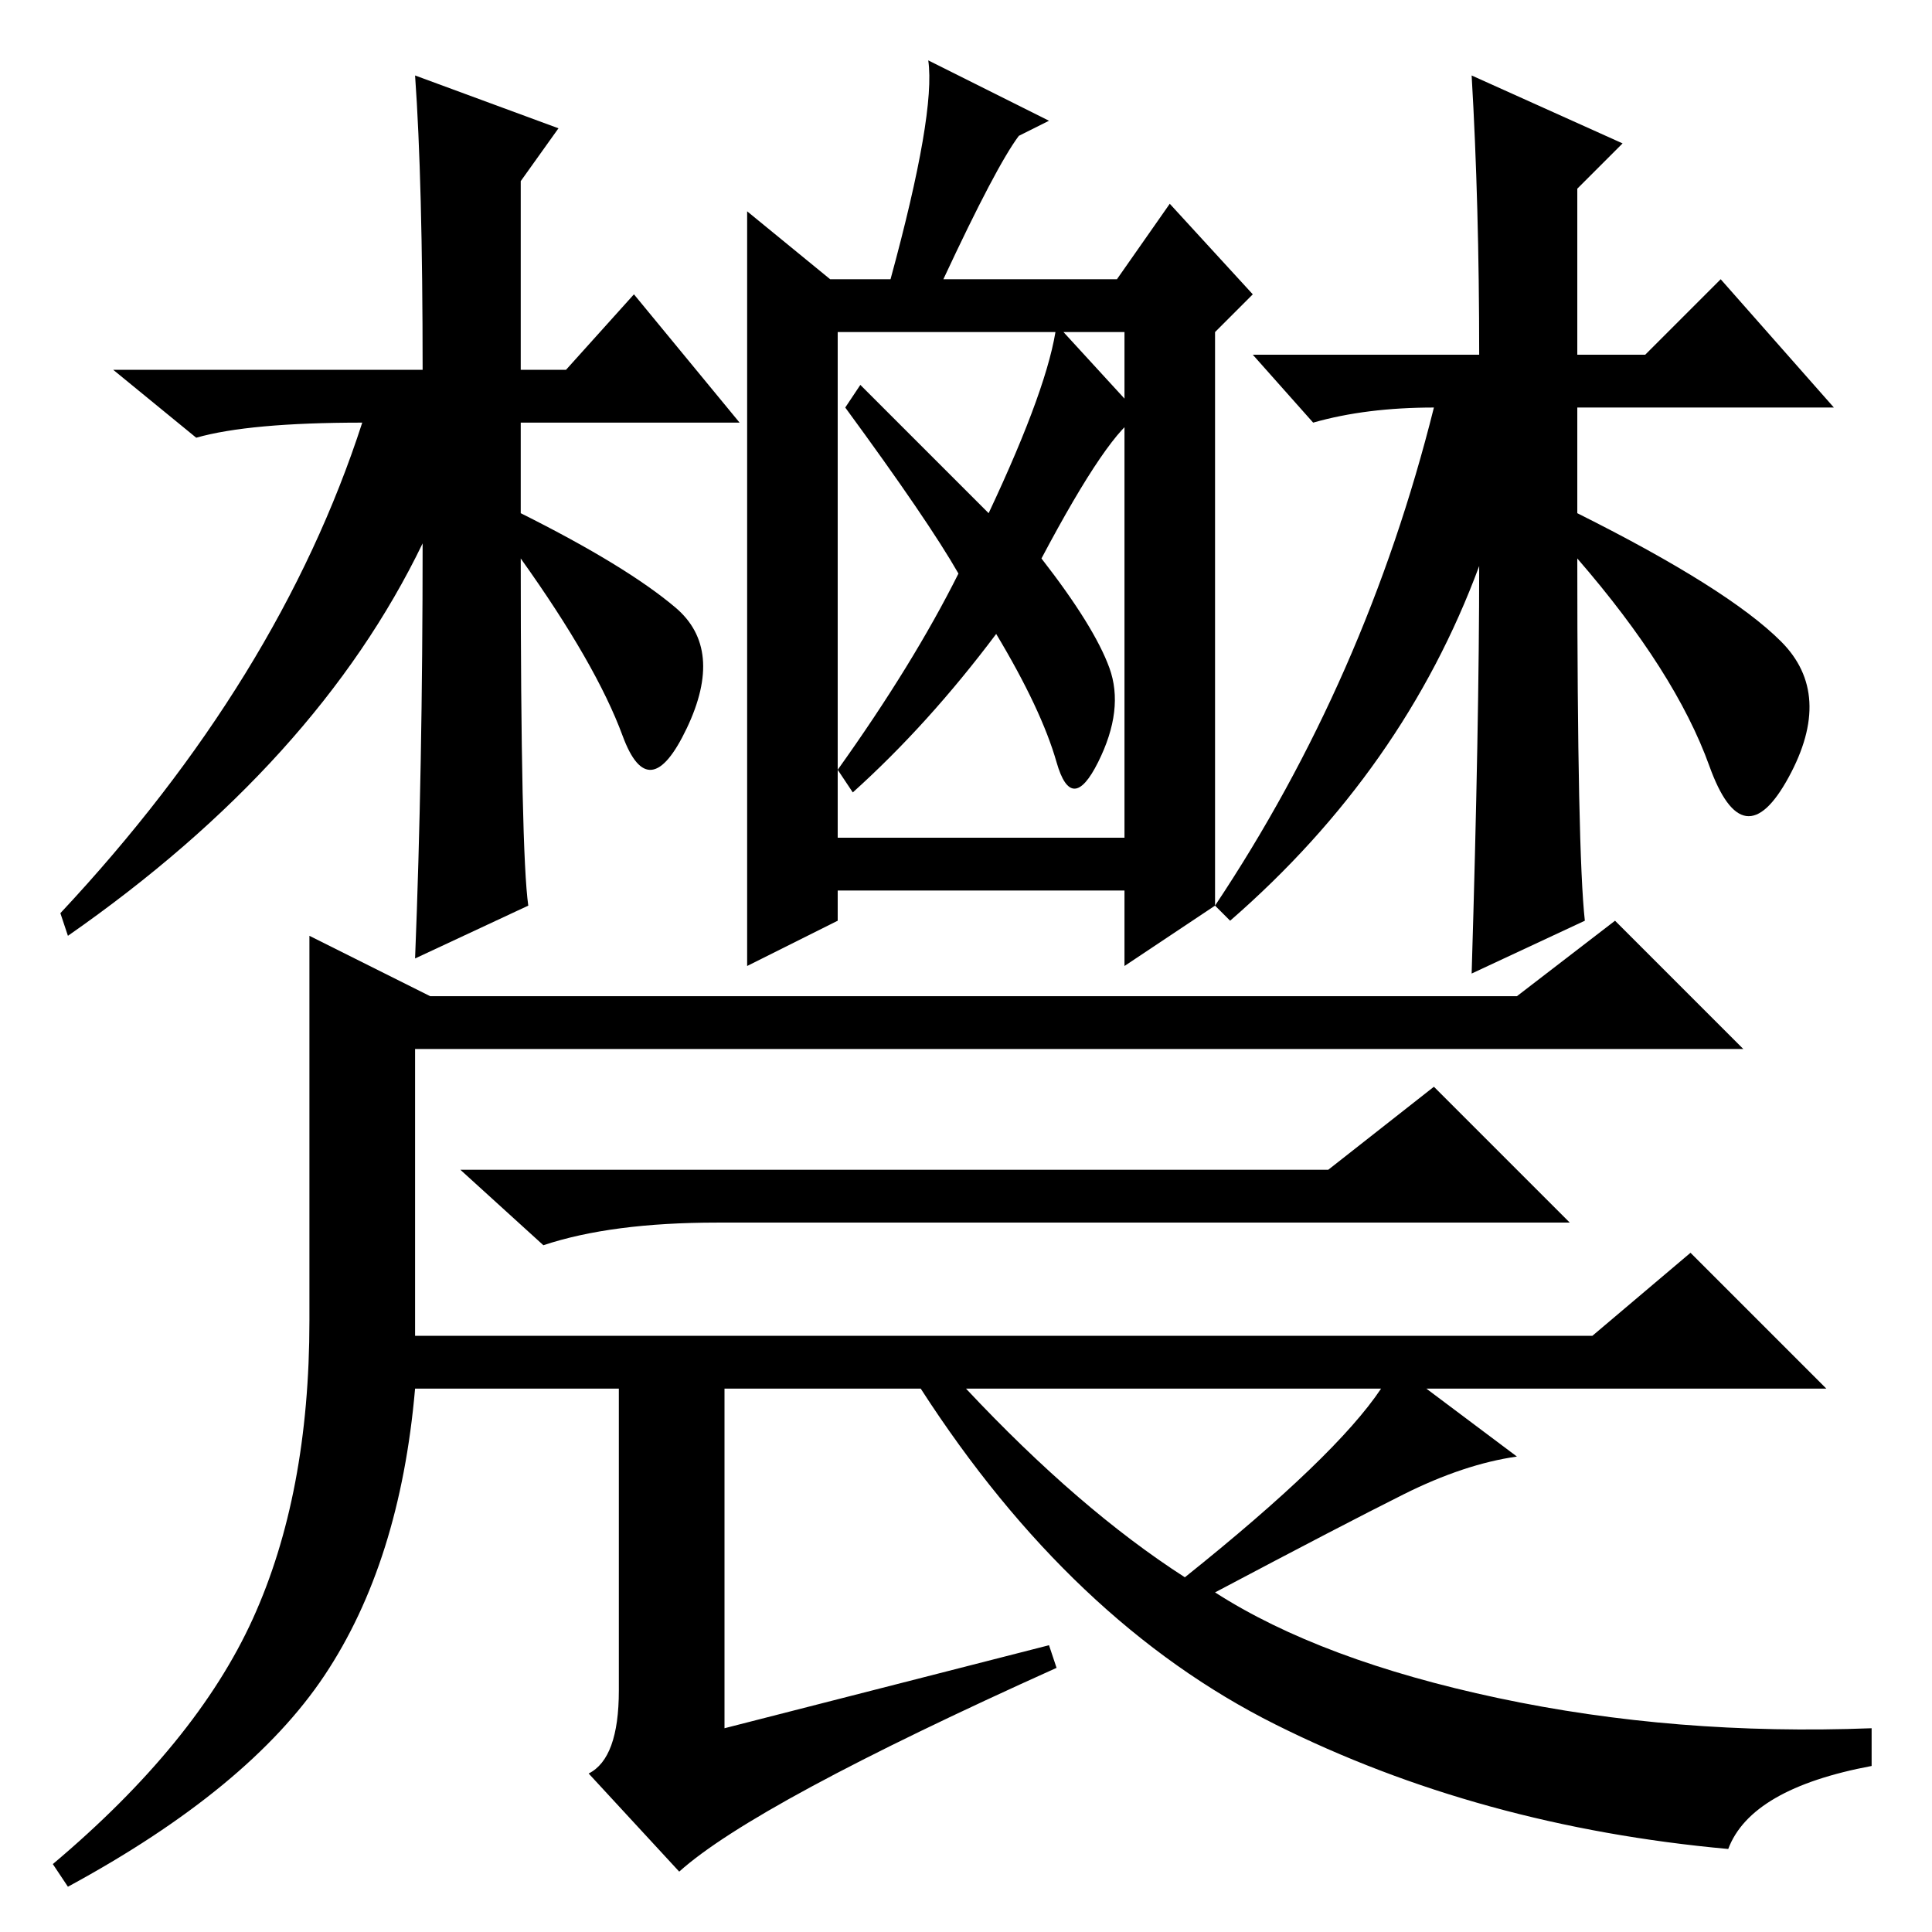<?xml version="1.0" standalone="no"?>
<!DOCTYPE svg PUBLIC "-//W3C//DTD SVG 1.1//EN" "http://www.w3.org/Graphics/SVG/1.1/DTD/svg11.dtd" >
<svg xmlns="http://www.w3.org/2000/svg" xmlns:xlink="http://www.w3.org/1999/xlink" version="1.1" viewBox="0 -36 256 256">
  <g transform="matrix(1 0 0 -1 0 220)">
   <path fill="currentColor"
d="M55 246l19 -7l-5 -7v-25h6l9 10l14 -17h-29v-12q14 -7 20.5 -12.5t1.5 -16t-8.5 -1t-13.5 23.5q0 -39 1 -46l-15 -7q1 25 1 55q-14 -29 -47 -52l-1 3q29 31 40 65q-15 0 -22 -2l-11 9h41q0 25 -1 39zM195 246l20 -9l-6 -6v-22h9l10 10l15 -17h-34v-14q20 -10 27 -17
t1 -18t-10.5 1.5t-17.5 27.5q0 -39 1 -48l-15 -7q1 33 1 54q-10 -27 -33 -47l-2 2q20 30 29 66v0q-9 0 -16 -2l-8 9h30q0 20 -1 37zM55 79h156l13 11l18 -18h-53l12 -9q-7 -1 -15 -5t-25 -13q14 -9 37.5 -14t49.5 -4v-5q-16 -3 -19 -11q-33 3 -60 16.5t-47 44.5h-26v-45
l43 11l1 -3q-40 -18 -50 -27l-12 13q4 2 4 11v40h-27q-2 -23 -12 -38t-34 -28l-2 3q19 16 26.5 32.5t7.5 39.5v51l16 -8h144l13 10l17 -17h-176v-38zM157 47q20 16 26 25h-55q15 -16 29 -25zM176 101l14 11l18 -18h-113q-14 0 -23 -3l-11 10h115zM111 145h38v67h-38v-67z
M127 180q-4 7 -15 22l2 3l17 -17q8 17 9 25l11 -12q-4 -2 -13 -19q7 -9 9 -14.5t-1.5 -12.5t-5.5 0t-8 17q-9 -12 -19 -21l-2 3q10 14 16 26zM99 179.5v48.5l11 -9h8q6 22 5 29l16 -8l-4 -2q-3 -4 -10 -19h23l7 10l11 -12l-5 -5v-76l-12 -8v10h-38v-4l-12 -6v51.5z" />
  </g>

</svg>

